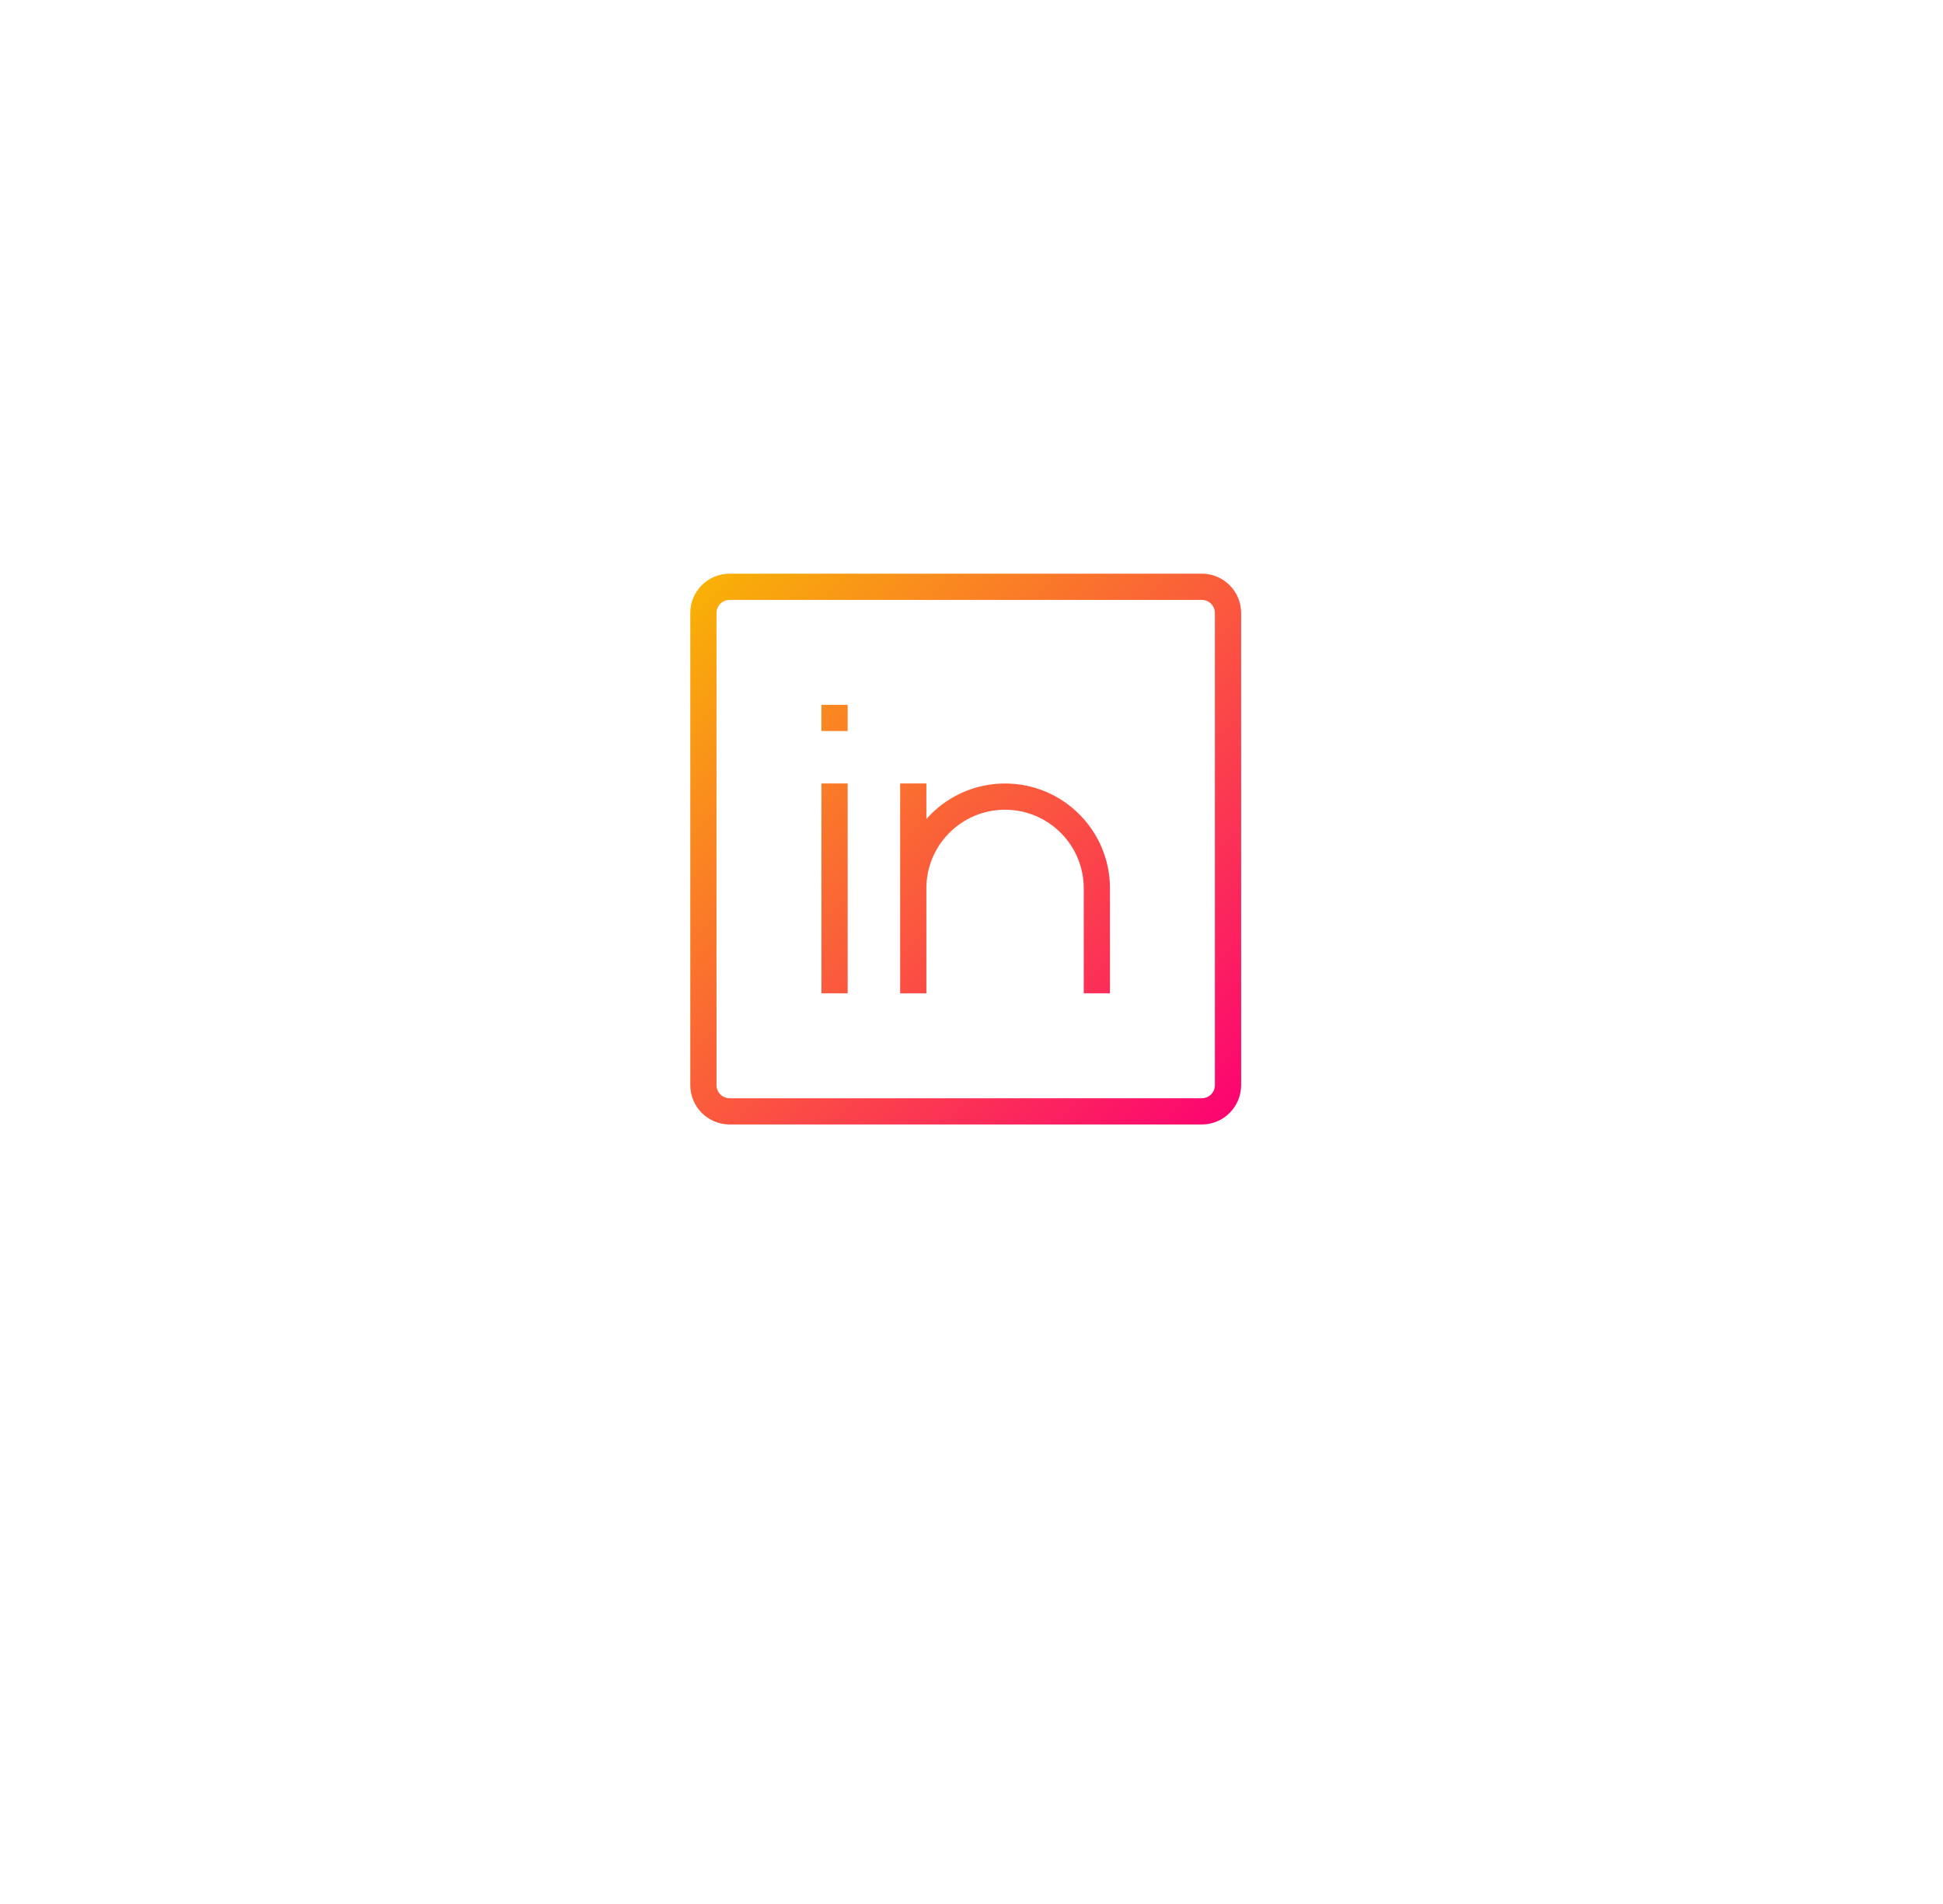 <svg width="50" height="49" viewBox="0 0 50 49" fill="none" xmlns="http://www.w3.org/2000/svg">
<g filter="url(#filter0_d_81_4)">
<circle cx="24.851" cy="21.851" r="14.851" fill="white"/>
</g>
<path d="M21.476 20.163V25.564M28.226 25.564V22.863C28.226 21.559 27.168 20.501 25.863 20.501C24.559 20.501 23.501 21.559 23.501 22.863V25.564V20.163M21.138 18.476H21.813M18.776 15.101H30.926C31.299 15.101 31.601 15.403 31.601 15.775V27.926C31.601 28.299 31.299 28.601 30.926 28.601H18.776C18.403 28.601 18.101 28.299 18.101 27.926V15.775C18.101 15.403 18.403 15.101 18.776 15.101Z" stroke="url(#paint0_linear_81_4)" stroke-width="0.675"/>
<defs>
<filter id="filter0_d_81_4" x="0.549" y="0.25" width="48.603" height="48.603" filterUnits="userSpaceOnUse" color-interpolation-filters="sRGB">
<feFlood flood-opacity="0" result="BackgroundImageFix"/>
<feColorMatrix in="SourceAlpha" type="matrix" values="0 0 0 0 0 0 0 0 0 0 0 0 0 0 0 0 0 0 127 0" result="hardAlpha"/>
<feMorphology radius="2.7" operator="dilate" in="SourceAlpha" result="effect1_dropShadow_81_4"/>
<feOffset dy="2.7"/>
<feGaussianBlur stdDeviation="3.375"/>
<feComposite in2="hardAlpha" operator="out"/>
<feColorMatrix type="matrix" values="0 0 0 0 0.629 0 0 0 0 0.611 0 0 0 0 0.611 0 0 0 0.1 0"/>
<feBlend mode="normal" in2="BackgroundImageFix" result="effect1_dropShadow_81_4"/>
<feBlend mode="normal" in="SourceGraphic" in2="effect1_dropShadow_81_4" result="shape"/>
</filter>
<linearGradient id="paint0_linear_81_4" x1="18.101" y1="15.101" x2="31.601" y2="28.601" gradientUnits="userSpaceOnUse">
<stop stop-color="#F9B007"/>
<stop offset="1" stop-color="#FC0571"/>
</linearGradient>
</defs>
</svg>
